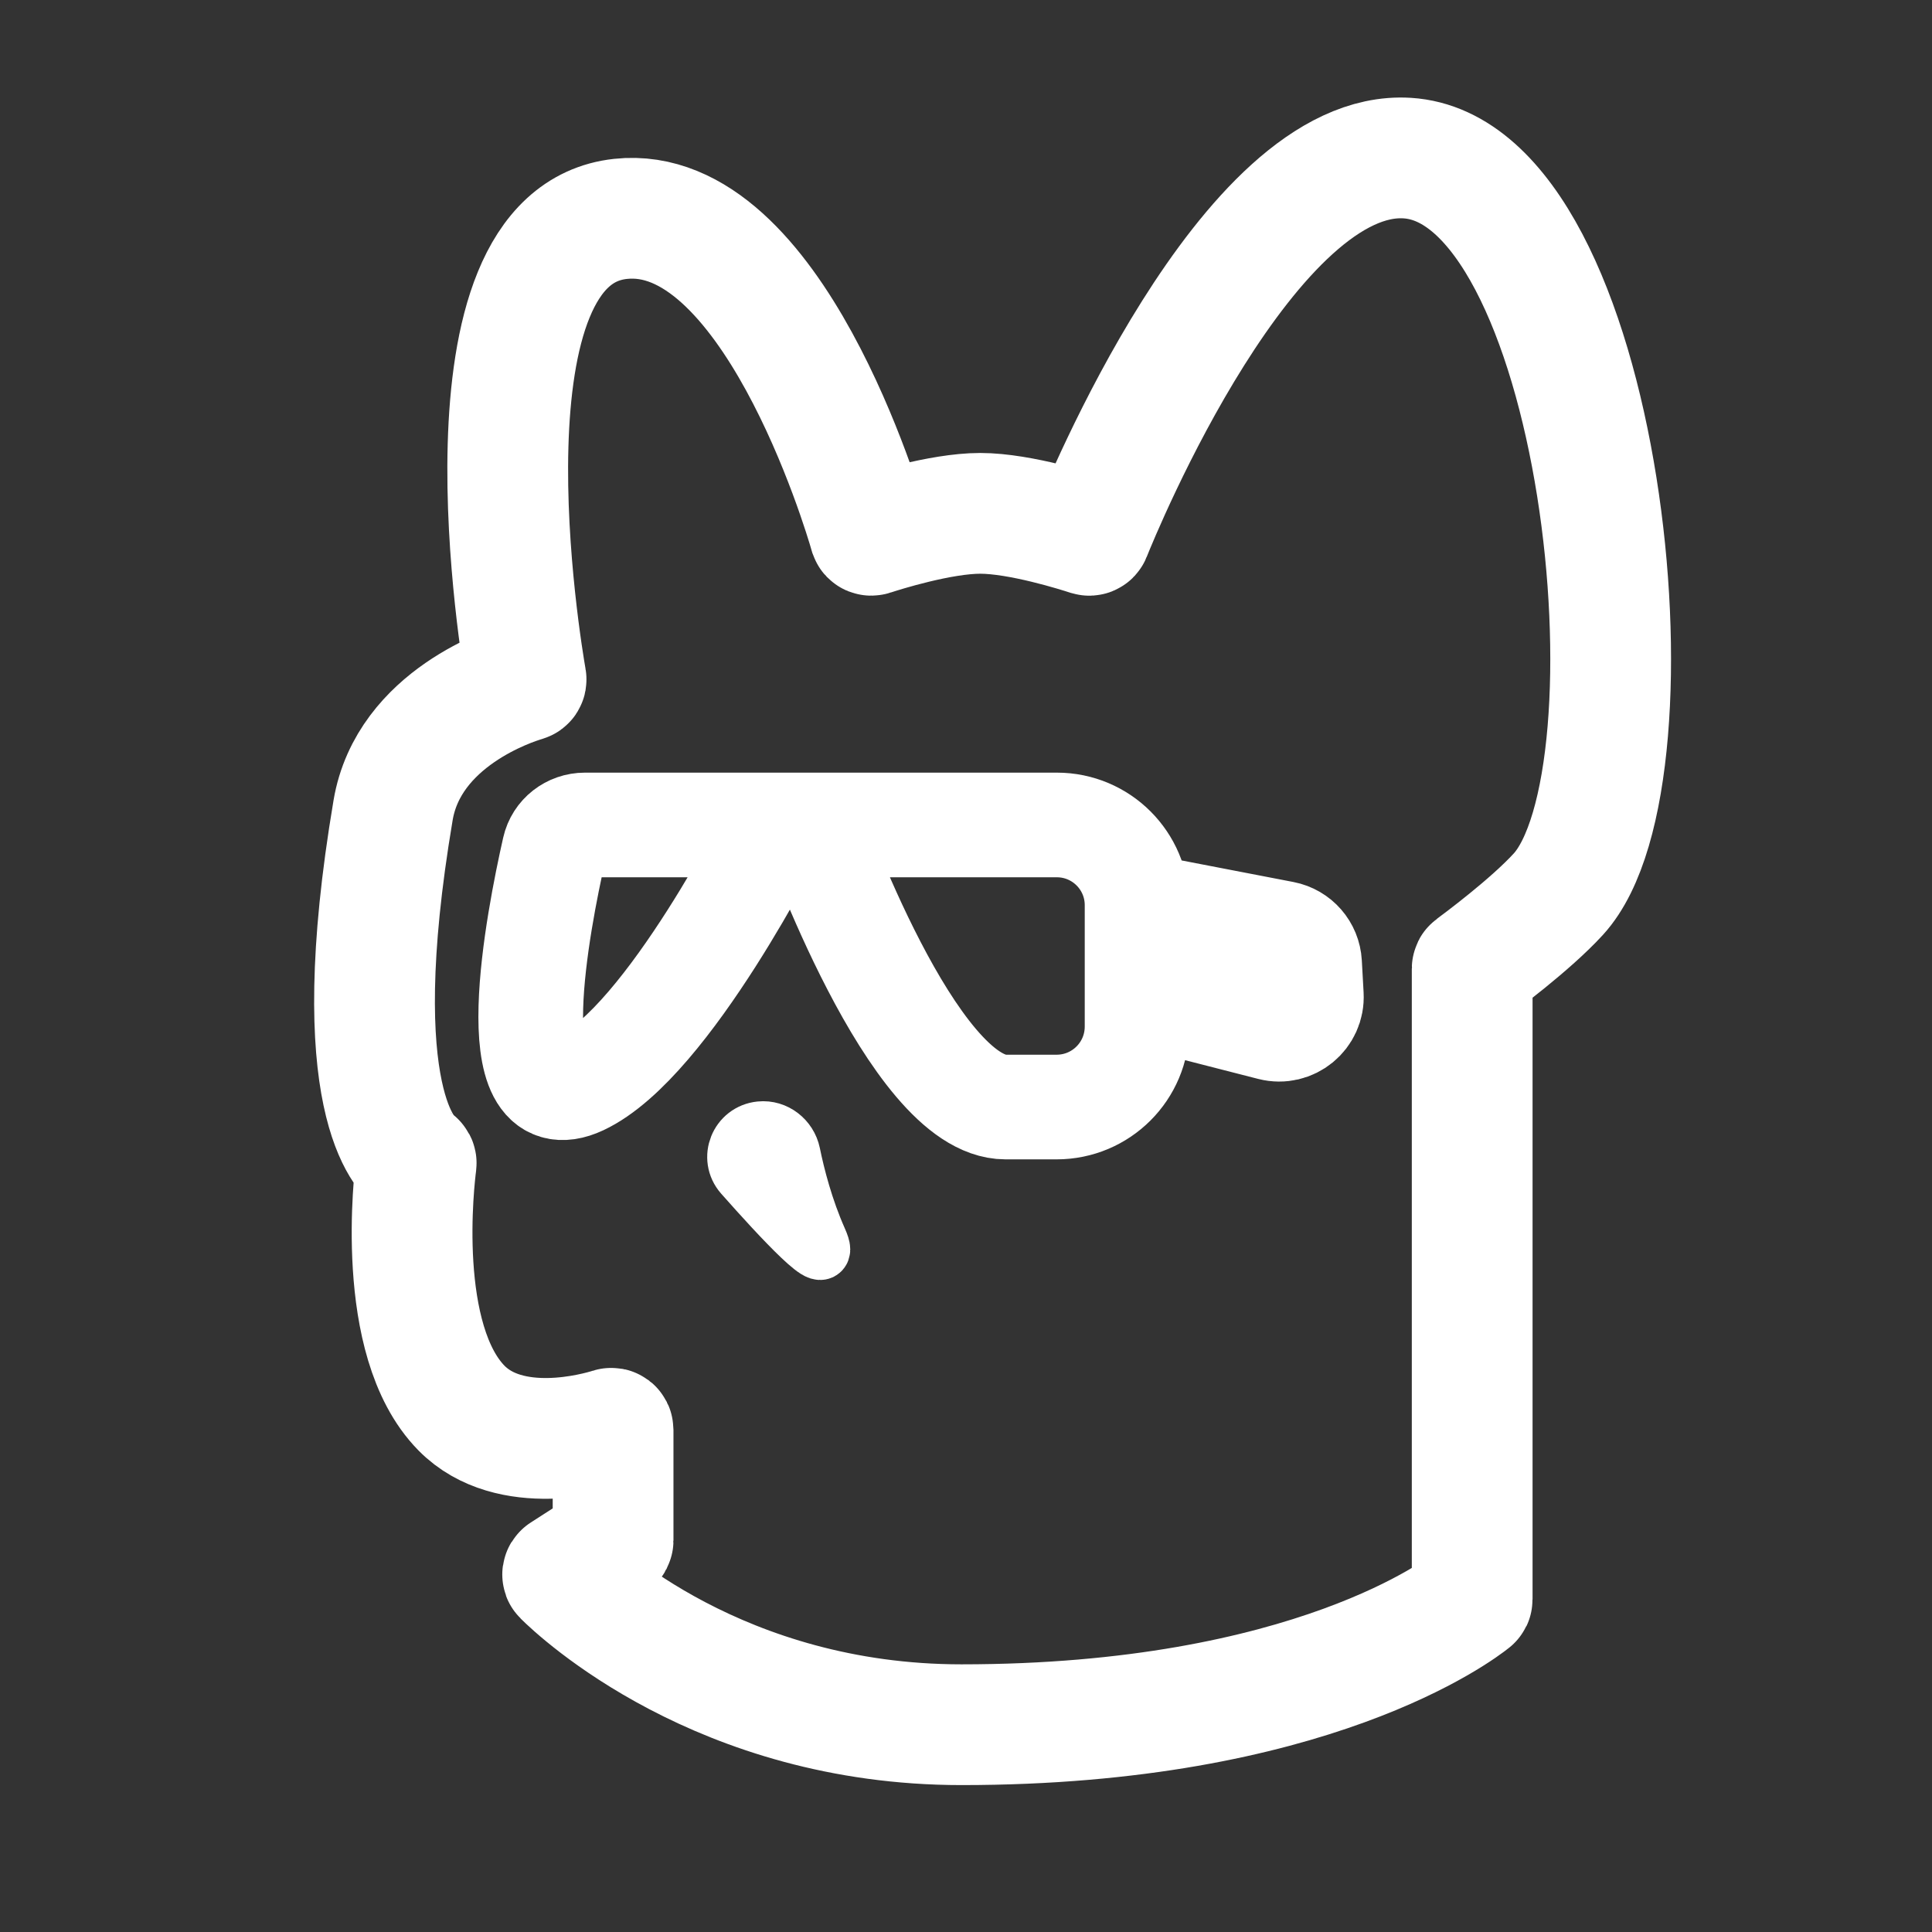 <svg width="24" height="24" viewBox="0 0 24 24" fill="none" xmlns="http://www.w3.org/2000/svg">
<rect x="0" y="0" width="24" height="24" fill="#333333" stroke="none"/>
<path d="M17.482 1.964C15.508 1.839 13.672 6.33 13.549 6.638C13.545 6.648 13.535 6.652 13.525 6.649C13.402 6.609 12.674 6.377 12.177 6.377C11.682 6.377 10.959 6.606 10.831 6.648C10.82 6.652 10.809 6.648 10.805 6.637C10.72 6.339 9.579 2.518 7.709 2.719C5.606 2.946 6.476 8.1 6.535 8.438C6.537 8.449 6.531 8.458 6.521 8.461C6.356 8.509 5.076 8.92 4.883 10.066C4.273 13.683 5.054 14.359 5.16 14.432C5.167 14.437 5.171 14.444 5.17 14.452C5.147 14.629 4.903 16.648 5.733 17.492C6.335 18.103 7.409 17.8 7.59 17.743C7.603 17.739 7.616 17.749 7.616 17.763V19.136C7.616 19.143 7.613 19.149 7.607 19.153L6.999 19.544C6.988 19.551 6.986 19.565 6.995 19.573C7.18 19.757 8.945 21.425 11.944 21.425C16.284 21.425 18.156 19.982 18.281 19.881C18.286 19.878 18.288 19.873 18.288 19.867V12.033C18.288 12.026 18.291 12.02 18.296 12.017C18.375 11.958 19.011 11.488 19.358 11.108C20.697 9.645 19.918 2.118 17.482 1.964Z" stroke="white" stroke-width="1.5"/>
<path d="M14.125 11.244V11.244C14.125 10.694 13.679 10.248 13.129 10.248H10.094M14.125 11.244L15.945 11.595C16.125 11.63 16.258 11.783 16.268 11.966L16.29 12.363C16.305 12.633 16.053 12.84 15.791 12.773L14.125 12.346M14.125 11.244V12.346M14.125 12.346V12.752C14.125 13.305 13.678 13.752 13.125 13.752C12.901 13.752 12.675 13.752 12.492 13.752C11.335 13.752 10.094 10.248 10.094 10.248M10.094 10.248H9.643M9.643 10.248H7.266C7.084 10.248 6.925 10.37 6.885 10.548C6.685 11.431 6.199 13.929 7.219 13.452C8.301 12.945 9.643 10.248 9.643 10.248Z" stroke="white" stroke-width="1.3"/>
<path d="M9.837 14.332C9.893 14.606 9.997 15.013 10.171 15.404C10.373 15.856 9.698 15.129 9.224 14.593C9.042 14.386 9.172 14.063 9.446 14.036C9.631 14.017 9.799 14.15 9.837 14.332Z" stroke="white" stroke-width="0.709" stroke-linejoin="round"/>
</svg>
